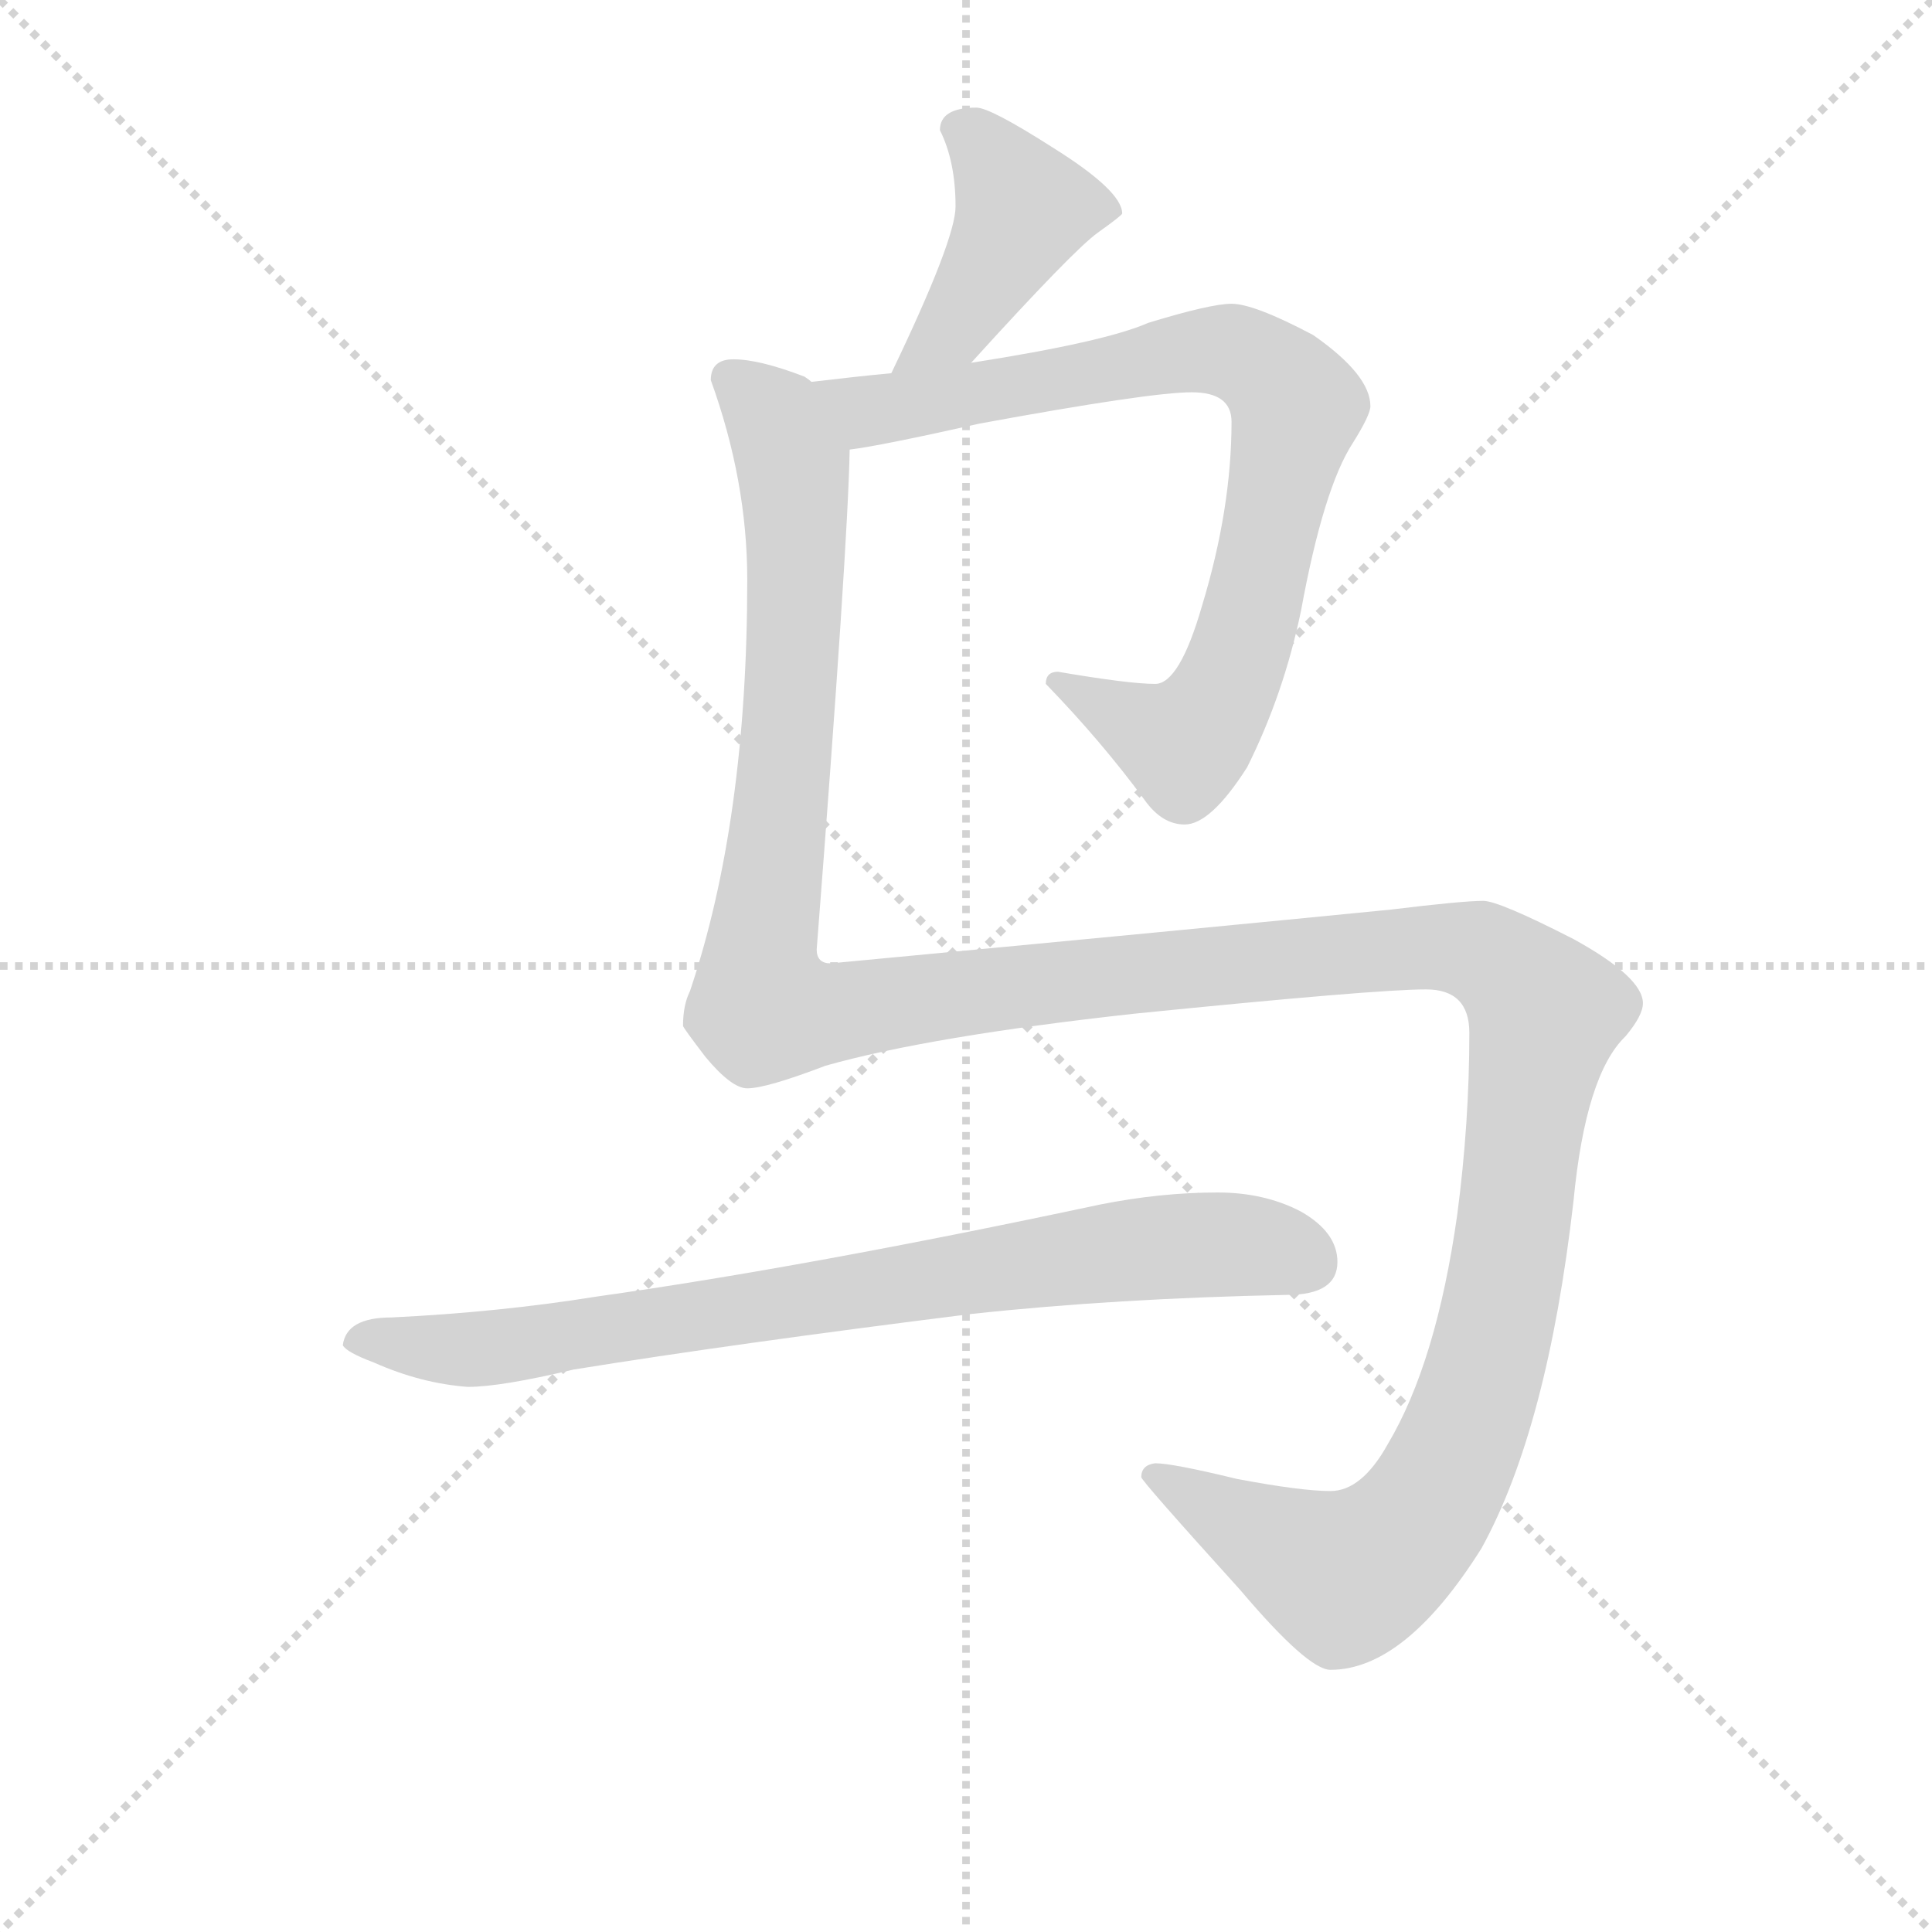 <svg version="1.1" viewBox="0 0 1024 1024" xmlns="http://www.w3.org/2000/svg">
  <g stroke="lightgray" stroke-dasharray="1,1" stroke-width="1" transform="scale(4, 4)">
    <line x1="0" y1="0" x2="256" y2="256"></line>
    <line x1="256" y1="0" x2="0" y2="256"></line>
    <line x1="128" y1="0" x2="128" y2="256"></line>
    <line x1="0" y1="128" x2="256" y2="128"></line>
  </g>
<g transform="scale(0.92, -0.92) translate(60, -900)">
   <style type="text/css">
    @keyframes keyframes0 {
      from {
       stroke: blue;
       stroke-dashoffset: 424;
       stroke-width: 128;
       }
       58% {
       animation-timing-function: step-end;
       stroke: blue;
       stroke-dashoffset: 0;
       stroke-width: 128;
       }
       to {
       stroke: black;
       stroke-width: 1024;
       }
       }
       #make-me-a-hanzi-animation-0 {
         animation: keyframes0 0.595s both;
         animation-delay: 0s;
         animation-timing-function: linear;
       }
    @keyframes keyframes1 {
      from {
       stroke: blue;
       stroke-dashoffset: 831;
       stroke-width: 128;
       }
       73% {
       animation-timing-function: step-end;
       stroke: blue;
       stroke-dashoffset: 0;
       stroke-width: 128;
       }
       to {
       stroke: black;
       stroke-width: 1024;
       }
       }
       #make-me-a-hanzi-animation-1 {
         animation: keyframes1 0.926s both;
         animation-delay: 0.595s;
         animation-timing-function: linear;
       }
    @keyframes keyframes2 {
      from {
       stroke: blue;
       stroke-dashoffset: 1582;
       stroke-width: 128;
       }
       84% {
       animation-timing-function: step-end;
       stroke: blue;
       stroke-dashoffset: 0;
       stroke-width: 128;
       }
       to {
       stroke: black;
       stroke-width: 1024;
       }
       }
       #make-me-a-hanzi-animation-2 {
         animation: keyframes2 1.537s both;
         animation-delay: 1.521s;
         animation-timing-function: linear;
       }
    @keyframes keyframes3 {
      from {
       stroke: blue;
       stroke-dashoffset: 811;
       stroke-width: 128;
       }
       73% {
       animation-timing-function: step-end;
       stroke: blue;
       stroke-dashoffset: 0;
       stroke-width: 128;
       }
       to {
       stroke: black;
       stroke-width: 1024;
       }
       }
       #make-me-a-hanzi-animation-3 {
         animation: keyframes3 0.91s both;
         animation-delay: 3.059s;
         animation-timing-function: linear;
       }
</style>
<path d="M 499.5 691.0 Q 558.5 756.0 572.5 766.0 Q 586.5 776.0 586.5 777.0 Q 586.5 790.0 546.5 815.0 Q 510.5 838.0 502.5 838.0 Q 481.5 838.0 481.5 825.0 Q 490.5 807.0 490.5 781.0 Q 490.5 762.0 453.5 685.0 C 440.5 658.0 479.5 669.0 499.5 691.0 Z" fill="lightgray"></path> 
<path d="M 429.5 641.0 Q 446.5 643.0 504.5 656.0 Q 602.5 674.0 626.5 674.0 Q 649.5 674.0 649.5 657.0 Q 649.5 607.0 632.5 551.0 Q 619.5 506.0 605.5 506.0 Q 590.5 506.0 549.5 513.0 Q 542.5 513.0 542.5 506.0 Q 574.5 473.0 599.5 439.0 Q 609.5 425.0 622.5 425.0 Q 637.5 425.0 658.5 458.0 Q 679.5 500.0 689.5 548.0 Q 702.5 619.0 719.5 645.0 Q 729.5 661.0 729.5 666.0 Q 729.5 684.0 696.5 707.0 Q 662.5 725.0 649.5 725.0 Q 637.5 725.0 601.5 714.0 Q 576.5 703.0 499.5 691.0 L 453.5 685.0 Q 432.5 683.0 407.5 680.0 C 377.5 677.0 399.5 636.0 429.5 641.0 Z" fill="lightgray"></path> 
<path d="M 362.5 693.0 Q 349.5 693.0 349.5 681.0 Q 370.5 623.0 370.5 566.0 Q 370.5 427.0 337.5 329.0 Q 333.5 321.0 333.5 309.0 Q 333.5 308.0 346.5 291.0 Q 361.5 273.0 370.5 273.0 Q 381.5 273.0 415.5 286.0 Q 475.5 303.0 593.5 316.0 Q 732.5 330.0 761.5 330.0 Q 786.5 330.0 786.5 305.0 Q 786.5 253.0 779.5 200.0 Q 767.5 115.0 739.5 68.0 Q 724.5 41.0 706.5 41.0 Q 689.5 41.0 652.5 48.0 Q 615.5 57.0 605.5 57.0 Q 597.5 56.0 597.5 49.0 Q 597.5 47.0 654.5 -16.0 Q 693.5 -62.0 706.5 -62.0 Q 749.5 -62.0 793.5 8.0 Q 831.5 77.0 846.5 208.0 Q 853.5 281.0 876.5 303.0 Q 886.5 315.0 886.5 322.0 Q 886.5 337.0 846.5 359.0 Q 803.5 381.0 794.5 381.0 Q 782.5 381.0 741.5 376.0 Q 630.5 365.0 418.5 345.0 Q 410.5 345.0 410.5 353.0 Q 428.5 585.0 429.5 641.0 C 430.5 671.0 430.5 673.0 407.5 680.0 Q 406.5 681.0 403.5 683.0 Q 377.5 693.0 362.5 693.0 Z" fill="lightgray"></path> 
<path d="M 641.5 213.0 Q 608.5 213.0 573.5 206.0 Q 404.5 170.0 283.5 153.0 Q 227.5 144.0 165.5 141.0 Q 139.5 141.0 137.5 125.0 Q 139.5 121.0 155.5 115.0 Q 182.5 103.0 209.5 101.0 Q 228.5 101.0 270.5 111.0 Q 363.5 126.0 499.5 143.0 Q 582.5 152.0 681.5 154.0 Q 710.5 154.0 710.5 173.0 Q 710.5 190.0 689.5 202.0 Q 668.5 213.0 641.5 213.0 Z" fill="lightgray"></path> 
      <clipPath id="make-me-a-hanzi-clip-0">
      <path d="M 499.5 691.0 Q 558.5 756.0 572.5 766.0 Q 586.5 776.0 586.5 777.0 Q 586.5 790.0 546.5 815.0 Q 510.5 838.0 502.5 838.0 Q 481.5 838.0 481.5 825.0 Q 490.5 807.0 490.5 781.0 Q 490.5 762.0 453.5 685.0 C 440.5 658.0 479.5 669.0 499.5 691.0 Z" fill="lightgray"></path>
      </clipPath>
      <path clip-path="url(#make-me-a-hanzi-clip-0)" d="M 496.5 823.0 L 505.5 818.0 L 529.5 779.0 L 489.5 711.0 L 460.5 695.0 " fill="none" id="make-me-a-hanzi-animation-0" stroke-dasharray="296 592" stroke-linecap="round"></path>

      <clipPath id="make-me-a-hanzi-clip-1">
      <path d="M 429.5 641.0 Q 446.5 643.0 504.5 656.0 Q 602.5 674.0 626.5 674.0 Q 649.5 674.0 649.5 657.0 Q 649.5 607.0 632.5 551.0 Q 619.5 506.0 605.5 506.0 Q 590.5 506.0 549.5 513.0 Q 542.5 513.0 542.5 506.0 Q 574.5 473.0 599.5 439.0 Q 609.5 425.0 622.5 425.0 Q 637.5 425.0 658.5 458.0 Q 679.5 500.0 689.5 548.0 Q 702.5 619.0 719.5 645.0 Q 729.5 661.0 729.5 666.0 Q 729.5 684.0 696.5 707.0 Q 662.5 725.0 649.5 725.0 Q 637.5 725.0 601.5 714.0 Q 576.5 703.0 499.5 691.0 L 453.5 685.0 Q 432.5 683.0 407.5 680.0 C 377.5 677.0 399.5 636.0 429.5 641.0 Z" fill="lightgray"></path>
      </clipPath>
      <path clip-path="url(#make-me-a-hanzi-clip-1)" d="M 416.5 676.0 L 440.5 663.0 L 630.5 698.0 L 663.5 692.0 L 682.5 673.0 L 687.5 666.0 L 665.5 563.0 L 652.5 518.0 L 631.5 480.0 L 622.5 472.0 L 610.5 475.0 L 551.5 504.0 " fill="none" id="make-me-a-hanzi-animation-1" stroke-dasharray="703 1406" stroke-linecap="round"></path>

      <clipPath id="make-me-a-hanzi-clip-2">
      <path d="M 362.5 693.0 Q 349.5 693.0 349.5 681.0 Q 370.5 623.0 370.5 566.0 Q 370.5 427.0 337.5 329.0 Q 333.5 321.0 333.5 309.0 Q 333.5 308.0 346.5 291.0 Q 361.5 273.0 370.5 273.0 Q 381.5 273.0 415.5 286.0 Q 475.5 303.0 593.5 316.0 Q 732.5 330.0 761.5 330.0 Q 786.5 330.0 786.5 305.0 Q 786.5 253.0 779.5 200.0 Q 767.5 115.0 739.5 68.0 Q 724.5 41.0 706.5 41.0 Q 689.5 41.0 652.5 48.0 Q 615.5 57.0 605.5 57.0 Q 597.5 56.0 597.5 49.0 Q 597.5 47.0 654.5 -16.0 Q 693.5 -62.0 706.5 -62.0 Q 749.5 -62.0 793.5 8.0 Q 831.5 77.0 846.5 208.0 Q 853.5 281.0 876.5 303.0 Q 886.5 315.0 886.5 322.0 Q 886.5 337.0 846.5 359.0 Q 803.5 381.0 794.5 381.0 Q 782.5 381.0 741.5 376.0 Q 630.5 365.0 418.5 345.0 Q 410.5 345.0 410.5 353.0 Q 428.5 585.0 429.5 641.0 C 430.5 671.0 430.5 673.0 407.5 680.0 Q 406.5 681.0 403.5 683.0 Q 377.5 693.0 362.5 693.0 Z" fill="lightgray"></path>
      </clipPath>
      <path clip-path="url(#make-me-a-hanzi-clip-2)" d="M 360.5 682.0 L 386.5 659.0 L 397.5 616.0 L 397.5 527.0 L 378.5 355.0 L 380.5 320.0 L 413.5 316.0 L 575.5 338.0 L 783.5 354.0 L 806.5 343.0 L 830.5 317.0 L 796.5 115.0 L 778.5 62.0 L 754.5 21.0 L 714.5 -8.0 L 603.5 51.0 " fill="none" id="make-me-a-hanzi-animation-2" stroke-dasharray="1454 2908" stroke-linecap="round"></path>

      <clipPath id="make-me-a-hanzi-clip-3">
      <path d="M 641.5 213.0 Q 608.5 213.0 573.5 206.0 Q 404.5 170.0 283.5 153.0 Q 227.5 144.0 165.5 141.0 Q 139.5 141.0 137.5 125.0 Q 139.5 121.0 155.5 115.0 Q 182.5 103.0 209.5 101.0 Q 228.5 101.0 270.5 111.0 Q 363.5 126.0 499.5 143.0 Q 582.5 152.0 681.5 154.0 Q 710.5 154.0 710.5 173.0 Q 710.5 190.0 689.5 202.0 Q 668.5 213.0 641.5 213.0 Z" fill="lightgray"></path>
      </clipPath>
      <path clip-path="url(#make-me-a-hanzi-clip-3)" d="M 144.5 127.0 L 224.5 123.0 L 598.5 181.0 L 664.5 182.0 L 693.5 172.0 " fill="none" id="make-me-a-hanzi-animation-3" stroke-dasharray="683 1366" stroke-linecap="round"></path>

</g>
</svg>
